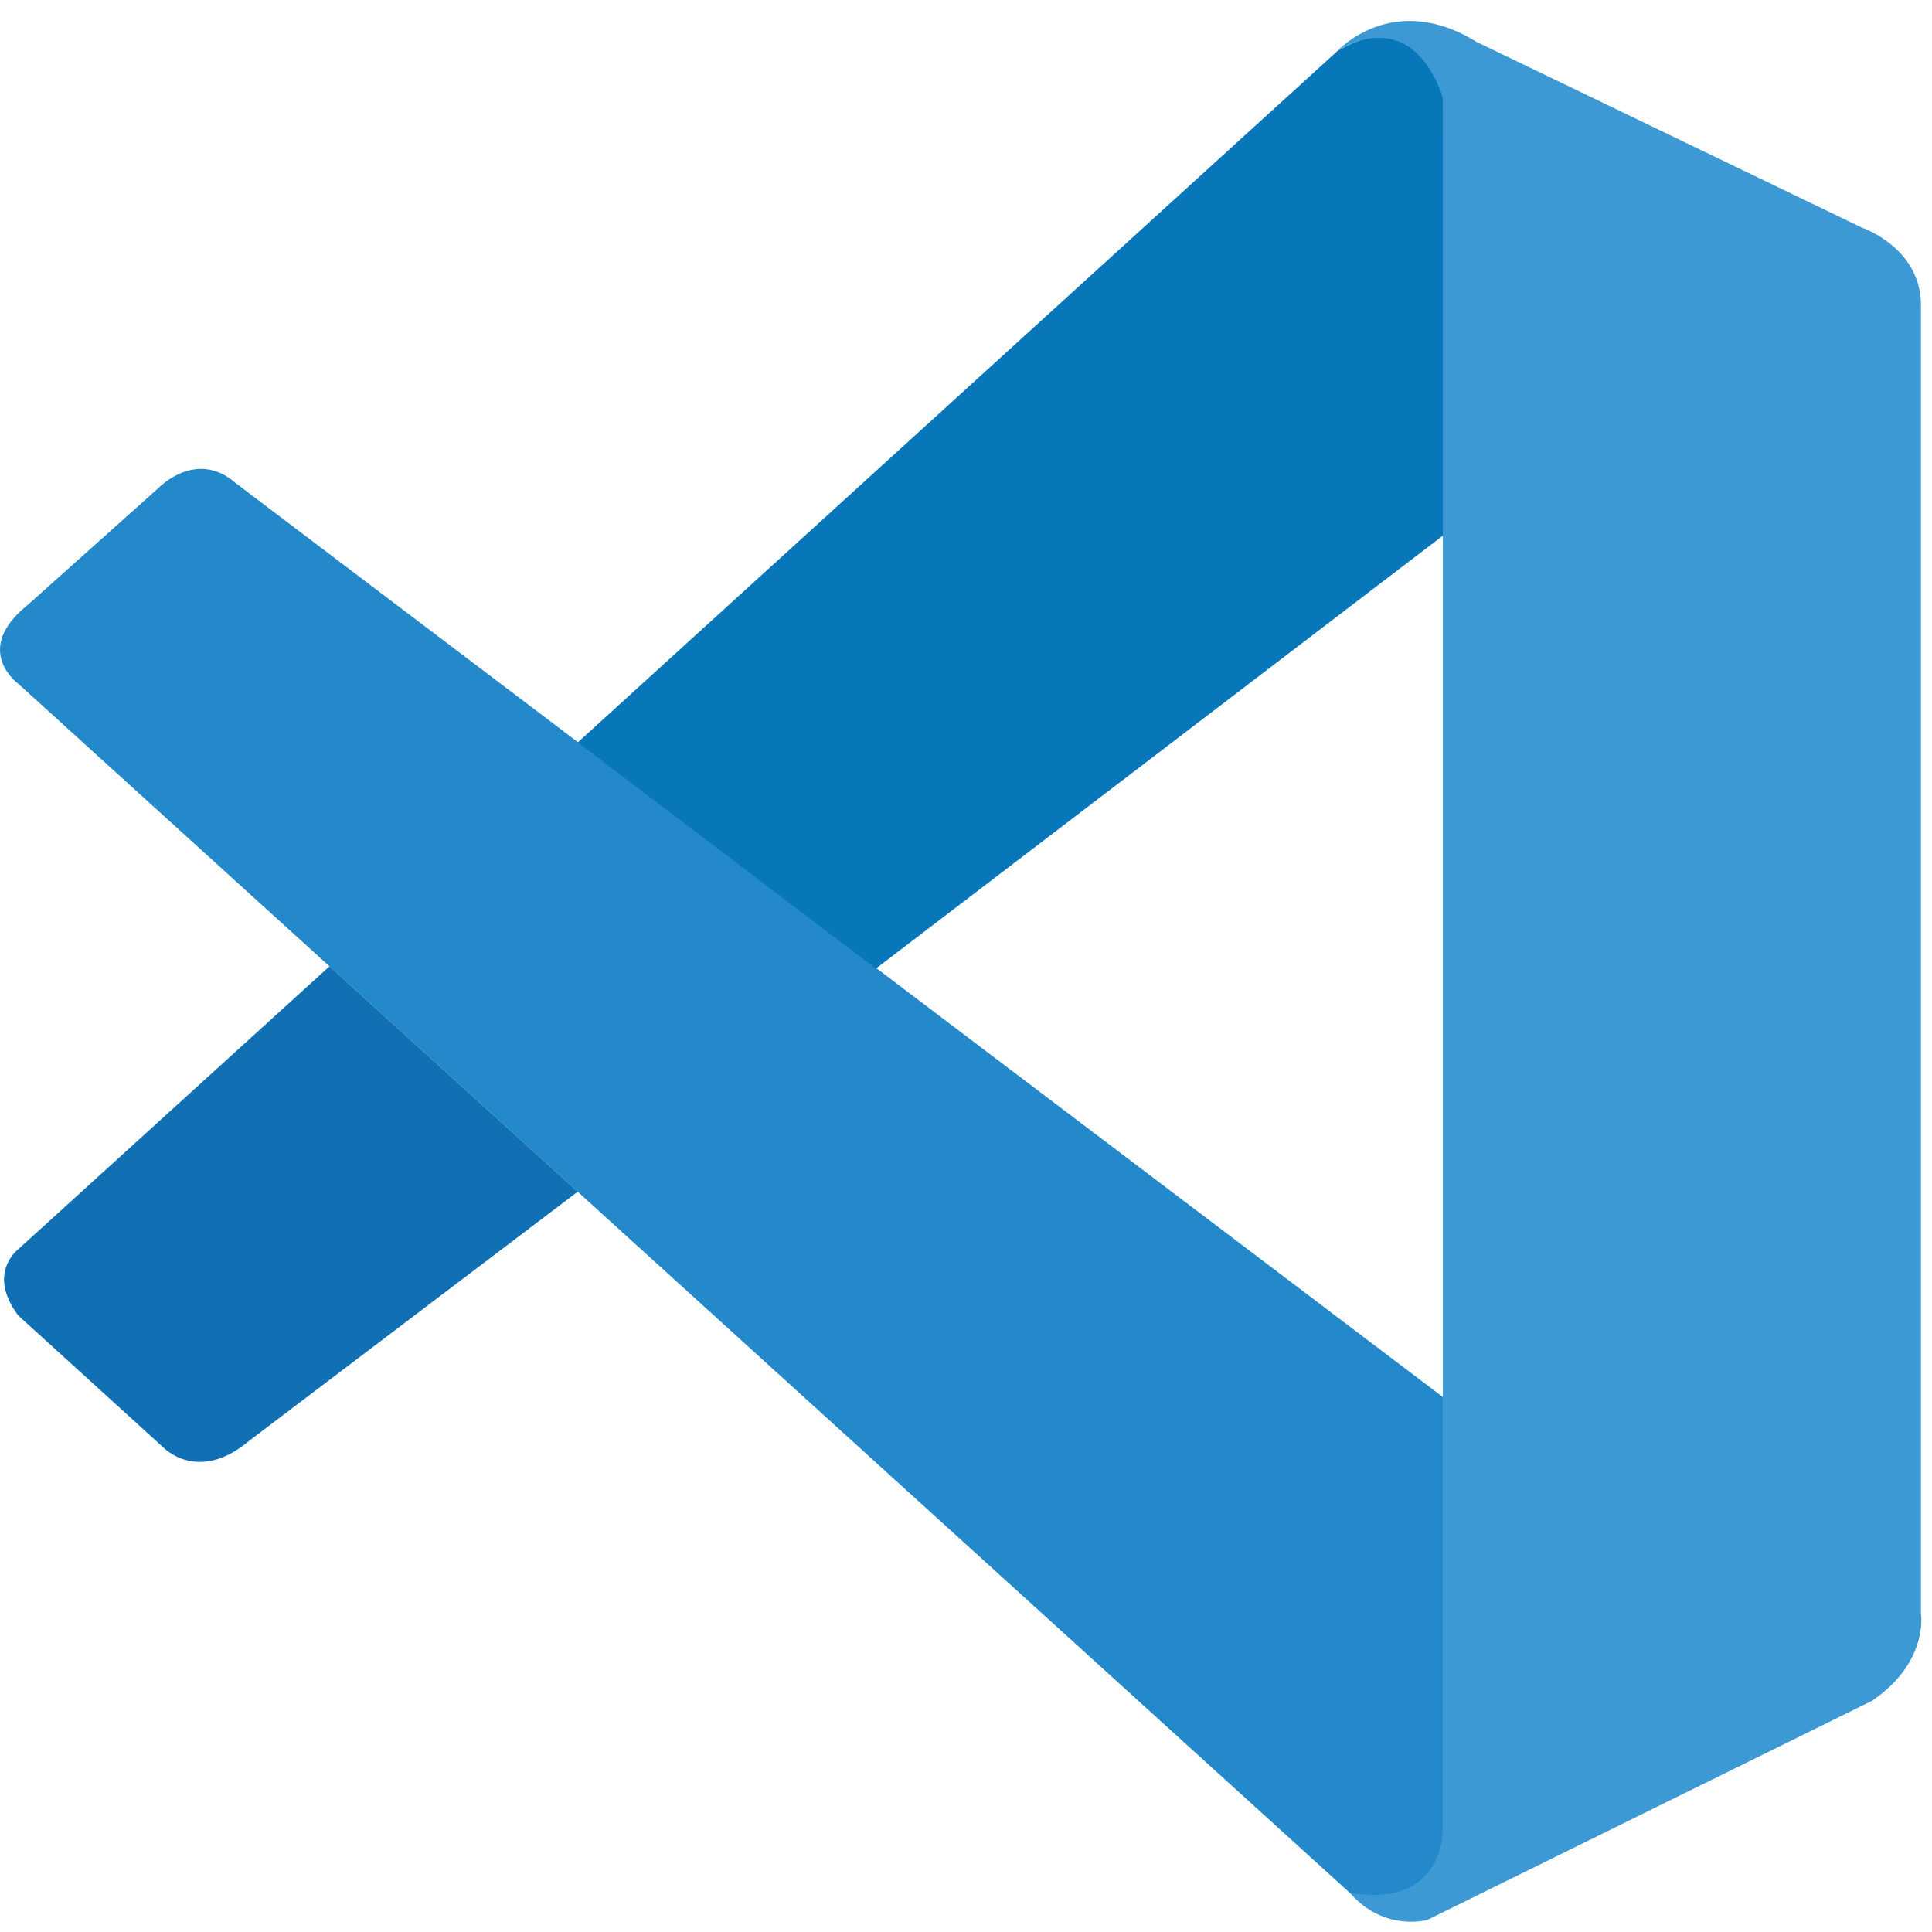 <svg width="181" height="181" viewBox="0 0 181 181" fill="none" xmlns="http://www.w3.org/2000/svg">
<path d="M1.713 64.059C1.713 64.059 -2.672 60.899 2.589 56.68L14.847 45.719C14.847 45.719 18.354 42.029 22.062 45.244L135.173 130.881V171.946C135.173 171.946 135.118 178.394 126.843 177.682L1.713 64.059Z" fill="#2489CA"/>
<path d="M30.867 90.529L1.712 117.035C1.712 117.035 -1.283 119.264 1.712 123.246L15.248 135.558C15.248 135.558 18.463 139.01 23.213 135.083L54.121 111.646L30.867 90.529Z" fill="#1070B3"/>
<path d="M82.052 90.748L135.52 49.921L135.173 9.075C135.173 9.075 132.89 0.161 125.272 4.801L54.121 69.558L82.052 90.748Z" fill="#0877B9"/>
<path d="M126.843 177.737C129.948 180.915 133.712 179.874 133.712 179.874L175.379 159.342C180.713 155.706 179.964 151.194 179.964 151.194V28.585C179.964 23.196 174.447 21.333 174.447 21.333L138.333 3.924C130.442 -0.953 125.272 4.801 125.272 4.801C125.272 4.801 131.921 0.015 135.173 9.075V171.197C135.173 172.311 134.935 173.407 134.46 174.394C133.511 176.312 131.446 178.102 126.496 177.353L126.843 177.737Z" fill="#3C99D4"/>
</svg>
